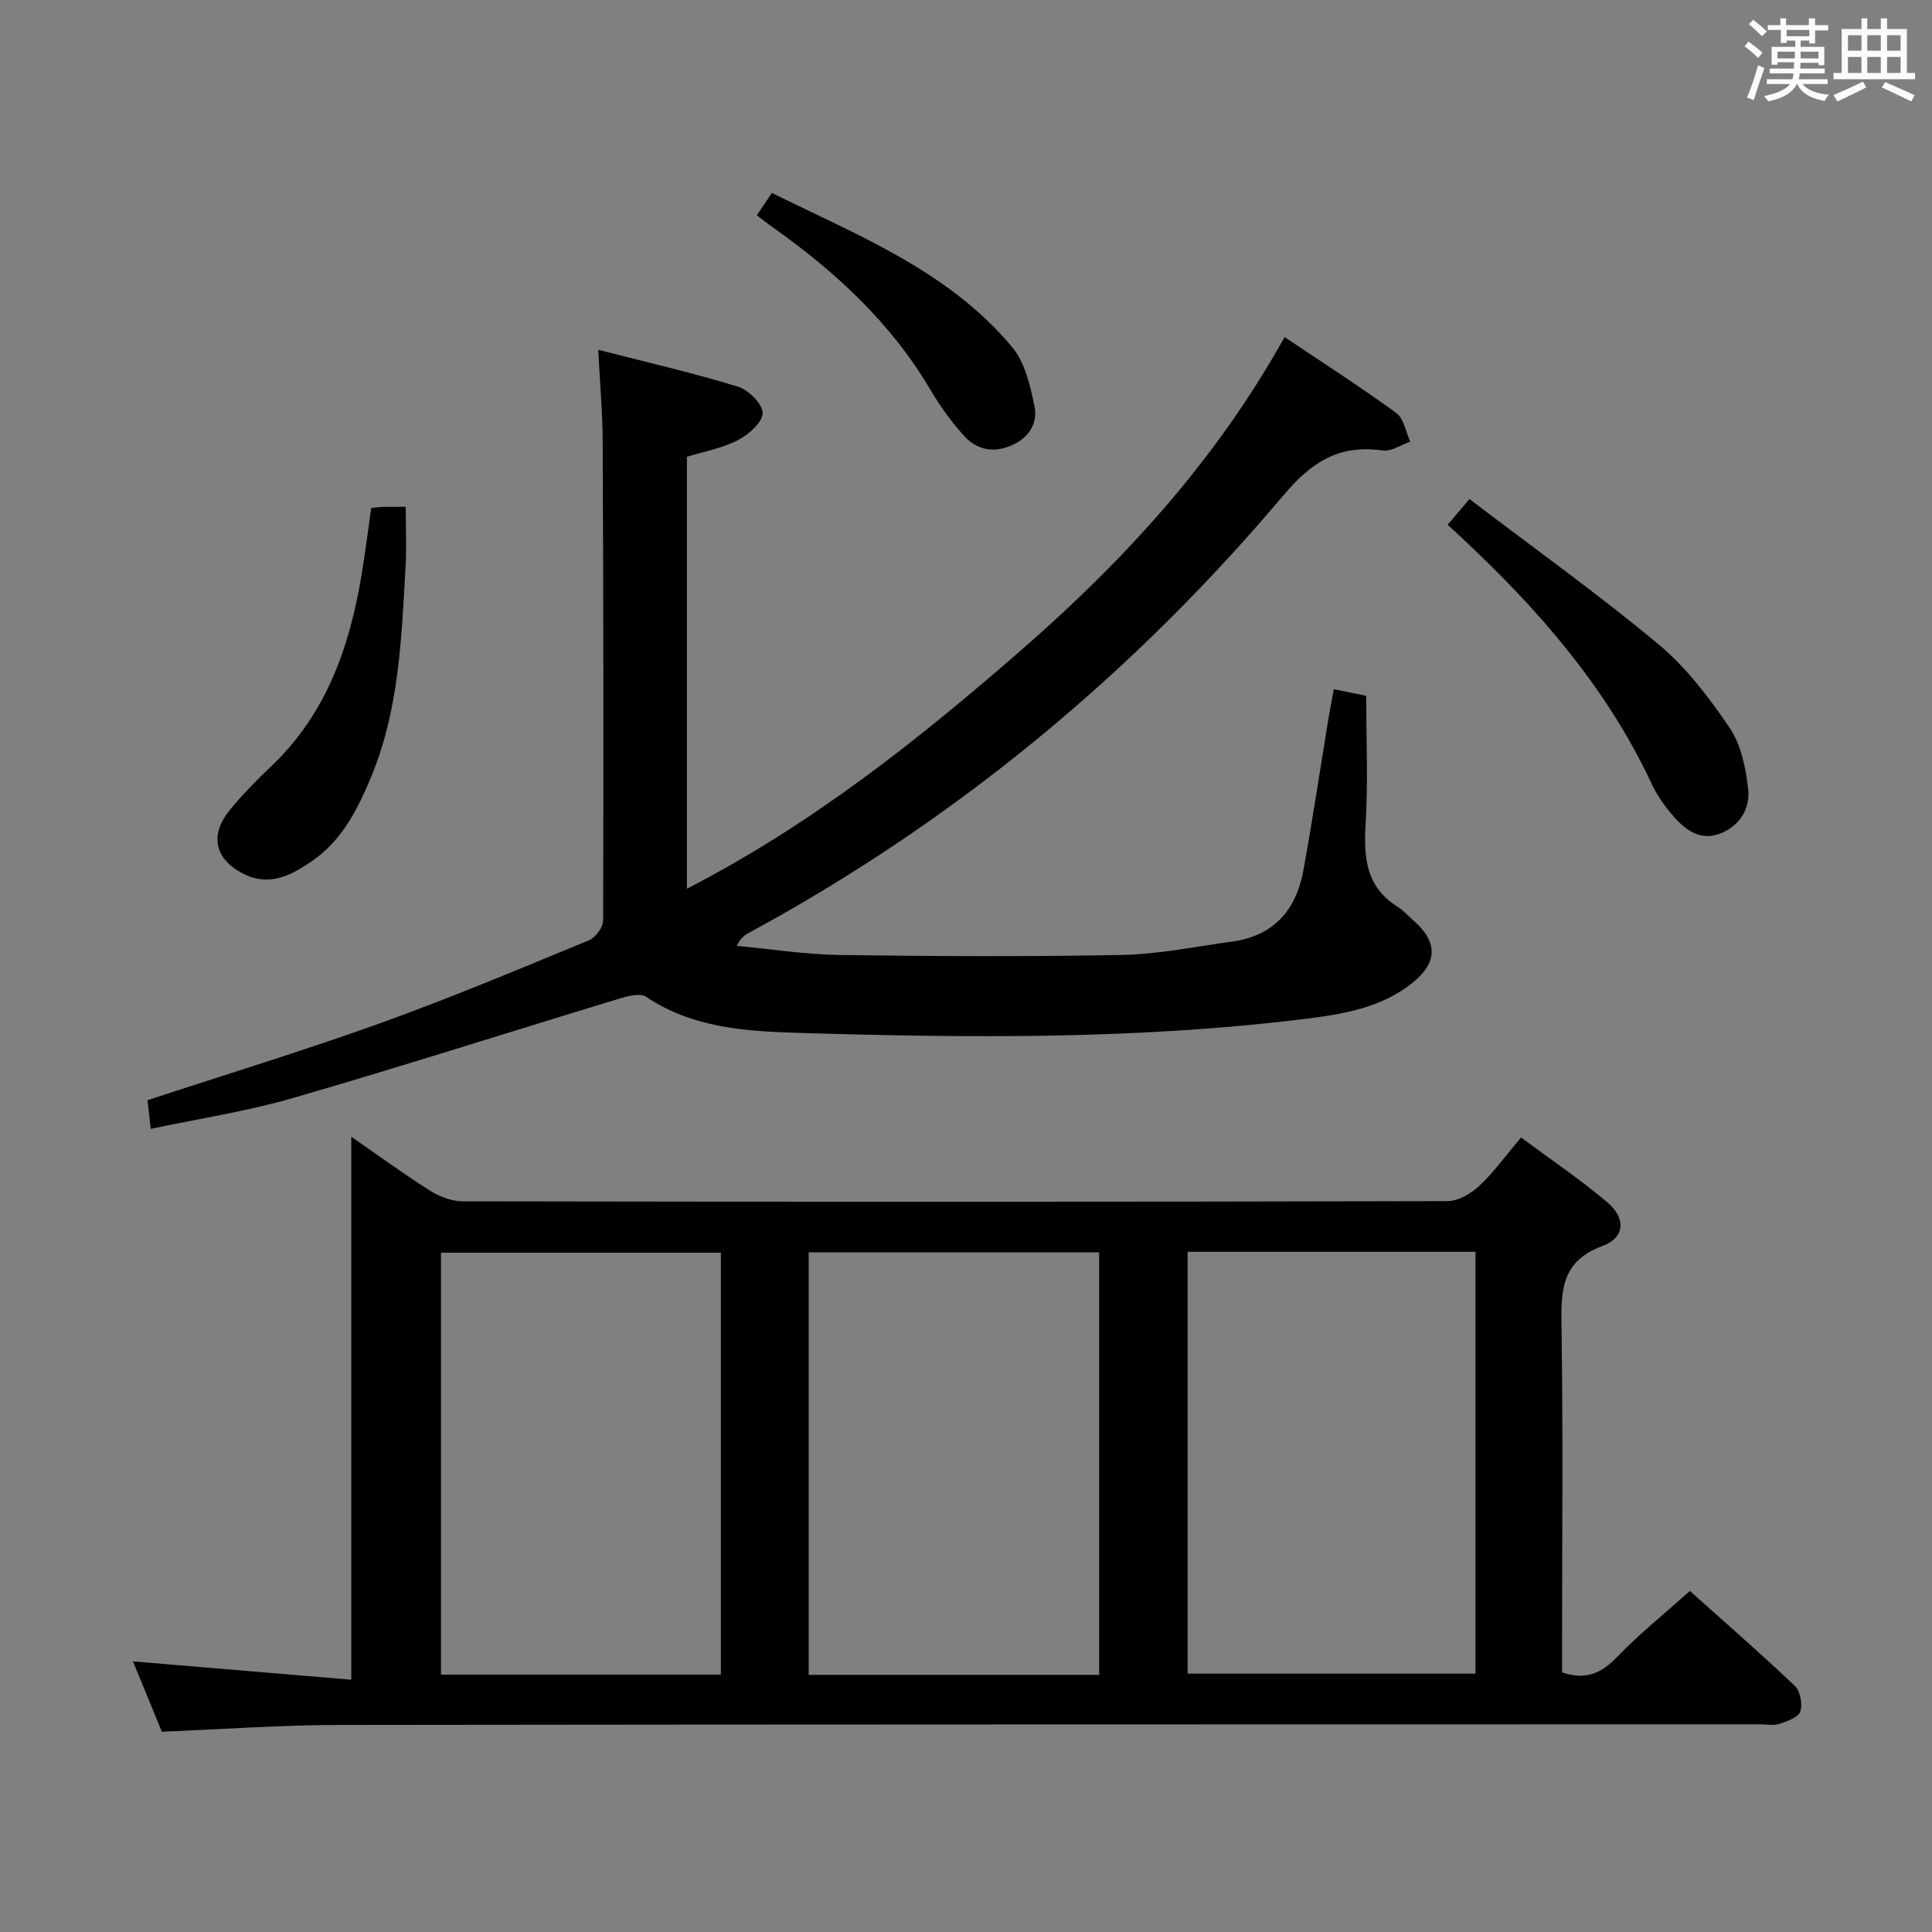 <svg enable-background="new 0 0 400 400" viewBox="0 0 400 400" xmlns="http://www.w3.org/2000/svg"><rect x="0" y="0" width="400" height="400" fill="#808080" stroke="none"/><path d="m361.2 9.6.8-1c.9.7 1.9 1.4 2.9 2.3l-.9 1.1c-1-1-2-1.8-2.8-2.4zm.5 10.6c.9-2.1 1.6-4.3 2.3-6.7.4.2.8.4 1.3.6-.7 2.1-1.5 4.3-2.2 6.6zm.4-15.2.9-.9c1 .8 2 1.6 2.8 2.4l-1 1c-.9-.9-1.8-1.7-2.7-2.5zm12.5-1.2h1.2v1.4h2.7v1.1h-2.7v2.7h-1.2v-.6h-1.8v1.3h4.9v3.8h-1.2v-.5h-3.7c0 .4-.1.9-.1 1.2h5.1v1h-5.2c0 .5-.1.9-.2 1.2h6v1h-5.2c1.1 1.3 2.9 2 5.5 2.2-.4.4-.7.8-.9 1.3-2.9-.5-4.8-1.6-5.7-3.5h-.1c-.8 1.7-2.7 2.9-5.9 3.6-.2-.4-.6-.8-.9-1.1 2.8-.6 4.6-1.4 5.4-2.5h-4.8v-1h5.3c.1-.3.2-.7.2-1.2h-4.9v-1h5c0-.4 0-.8.1-1.3h-3.5v.5h-1.2v-3.7h4.9v-1.3h-1.8v.5h-1.2v-2.7h-2.7v-1h2.6v-1.4h1.2v1.4h4.7v-1.4zm-6.6 8.3h3.6c0-.4 0-.9 0-1.4h-3.6zm1.9-4.6h4.7v-1.3h-4.7zm6.6 3.2h-3.7v1.4h3.7z" fill="#fbfafc"/><path d="m385.3 3.8h1.3v2.2h2.8v-2.2h1.3v2.2h4.1v9.1h1.7v1.3h-16.9v-1.3h1.7v-9.1h4.1v-2.2zm.4 13.1.7 1.2c-1.8.9-3.8 1.9-6 2.9-.2-.4-.5-.8-.8-1.3 2.3-1 4.3-1.9 6.1-2.8zm-3.1-6.4h2.8v-3.2h-2.8zm0 4.6h2.8v-3.3h-2.8zm4-4.6h2.8v-3.2h-2.8zm0 4.6h2.8v-3.3h-2.8zm3.7 1.9c2.1.9 4.1 1.8 6.1 2.7l-.7 1.3c-2.2-1.1-4.2-2-6.1-2.9zm3.2-9.7h-2.8v3.2h2.8v-3.1zm-2.8 7.8h2.8v-3.3h-2.8z" fill="#fbfafc"/><g fill="#010000"><path d="m33.51 358.53c-2.04-4.97-4.1-9.98-5.98-14.56 15.08 1.27 30.07 2.53 45.2 3.8 0-38.05 0-74.99 0-112.42 5.36 3.71 10.68 7.6 16.24 11.12 1.97 1.25 4.52 2.25 6.81 2.25 67.98.12 135.95.13 203.93-.04 2.23-.01 4.87-1.57 6.59-3.18 3.01-2.82 5.45-6.25 8.61-10 6.01 4.46 12.19 8.63 17.86 13.41 3.92 3.31 3.68 7.34-1.02 9.07-8.47 3.12-8.57 9.16-8.46 16.51.34 21.99.12 43.98.12 65.97v5.79c4.98 1.7 8.19.13 11.42-3.22 4.58-4.76 9.79-8.93 15.04-13.64 6.75 6.04 14.38 12.69 21.73 19.65 1.13 1.07 1.64 3.79 1.13 5.31-.41 1.22-2.72 2.02-4.34 2.56-1.2.4-2.64.09-3.97.09-98.13.02-196.26 0-294.39.13-11.95.02-23.91.9-36.52 1.4zm194.06-11.77c0-29.45 0-58.46 0-87.48-20.26 0-40.16 0-60.14 0v87.48zm18.31-87.59v87.34h59.6c0-29.34 0-58.25 0-87.34-19.99 0-39.62 0-59.6 0zm-96.63.19c-19.54 0-38.77 0-57.95 0v87.35h57.95c0-29.23 0-58.29 0-87.35z"/><path d="m123.86 72.42c10.09 2.59 19.59 4.77 28.89 7.62 2.21.68 5.17 3.62 5.15 5.49-.02 1.94-2.93 4.45-5.15 5.61-3.16 1.65-6.85 2.3-10.53 3.44v89.42c25.84-13.31 47.8-30.75 69.06-49.27 21.35-18.59 40.32-39.17 54.68-64.94 8.18 5.49 15.81 10.38 23.13 15.72 1.57 1.15 1.96 3.91 2.89 5.93-1.92.65-3.95 2.09-5.74 1.83-8.97-1.29-14.66 2.33-20.54 9.3-31.21 37-67.98 67.44-110.64 90.56-.86.47-1.69 1.01-2.52 2.7 7.1.66 14.19 1.79 21.29 1.89 19.49.27 39 .37 58.49-.01 7.59-.15 15.15-1.73 22.71-2.75 8.57-1.16 13.3-6.45 14.8-14.64 1.88-10.28 3.42-20.62 5.11-30.94.34-2.09.75-4.18 1.21-6.68 2.42.49 4.48.91 6.71 1.36 0 9 .4 17.83-.13 26.61-.41 6.9.1 12.93 6.53 17 1.25.79 2.28 1.94 3.41 2.93 5.01 4.41 5.02 8.65-.19 12.85-6.5 5.24-14.5 6.54-22.38 7.51-34.8 4.29-69.77 3.94-104.72 2.89-10.86-.33-21.96-.99-31.61-7.47-1.23-.83-3.79-.16-5.56.38-22.53 6.84-44.96 14.02-67.58 20.58-9.49 2.75-19.35 4.24-29.42 6.38-.26-2.37-.46-4.14-.66-5.94 16.3-5.36 32.46-10.28 48.34-16 14.52-5.22 28.77-11.22 43.05-17.1 1.35-.56 2.93-2.69 2.93-4.09.11-33 .06-65.99-.09-98.99-.02-6.1-.57-12.2-.92-19.18z"/><path d="m299.72 108.65c1.49-1.76 2.65-3.13 4.51-5.33 13.2 10.05 26.56 19.6 39.14 30.07 5.76 4.8 10.51 11.07 14.75 17.33 2.36 3.48 3.31 8.25 3.81 12.56.49 4.2-1.8 7.86-6 9.37-4.03 1.46-7.1-.91-9.56-3.76-1.72-1.99-3.3-4.23-4.41-6.61-9.39-20.09-23.67-36.36-39.69-51.28-.72-.68-1.45-1.34-2.55-2.35z"/><path d="m76.86 105.15c1.21-.1 1.86-.19 2.52-.21 1.33-.02 2.65-.01 4.62-.01 0 4.29.2 8.4-.04 12.49-.83 14.59-1.32 29.26-6.97 43.06-2.8 6.82-6.07 13.44-12.36 17.77-4.15 2.85-8.63 5.33-13.91 2.81-6.22-2.97-7.48-8.05-3.13-13.37 2.63-3.21 5.56-6.2 8.58-9.06 11.44-10.87 16.26-24.81 18.73-39.86.73-4.41 1.28-8.85 1.96-13.62z"/><path d="m156.7 44.57c1.08-1.61 1.91-2.84 3.11-4.62 17.85 8.82 36.56 16.12 49.74 31.91 2.65 3.17 3.74 7.95 4.62 12.18.7 3.37-.9 6.41-4.49 8.06-3.87 1.77-7.35 1.11-10.03-1.81-2.67-2.91-5.01-6.2-7.03-9.61-8.21-13.91-19.75-24.54-32.79-33.73-.93-.66-1.83-1.39-3.13-2.38z"/></g></svg>